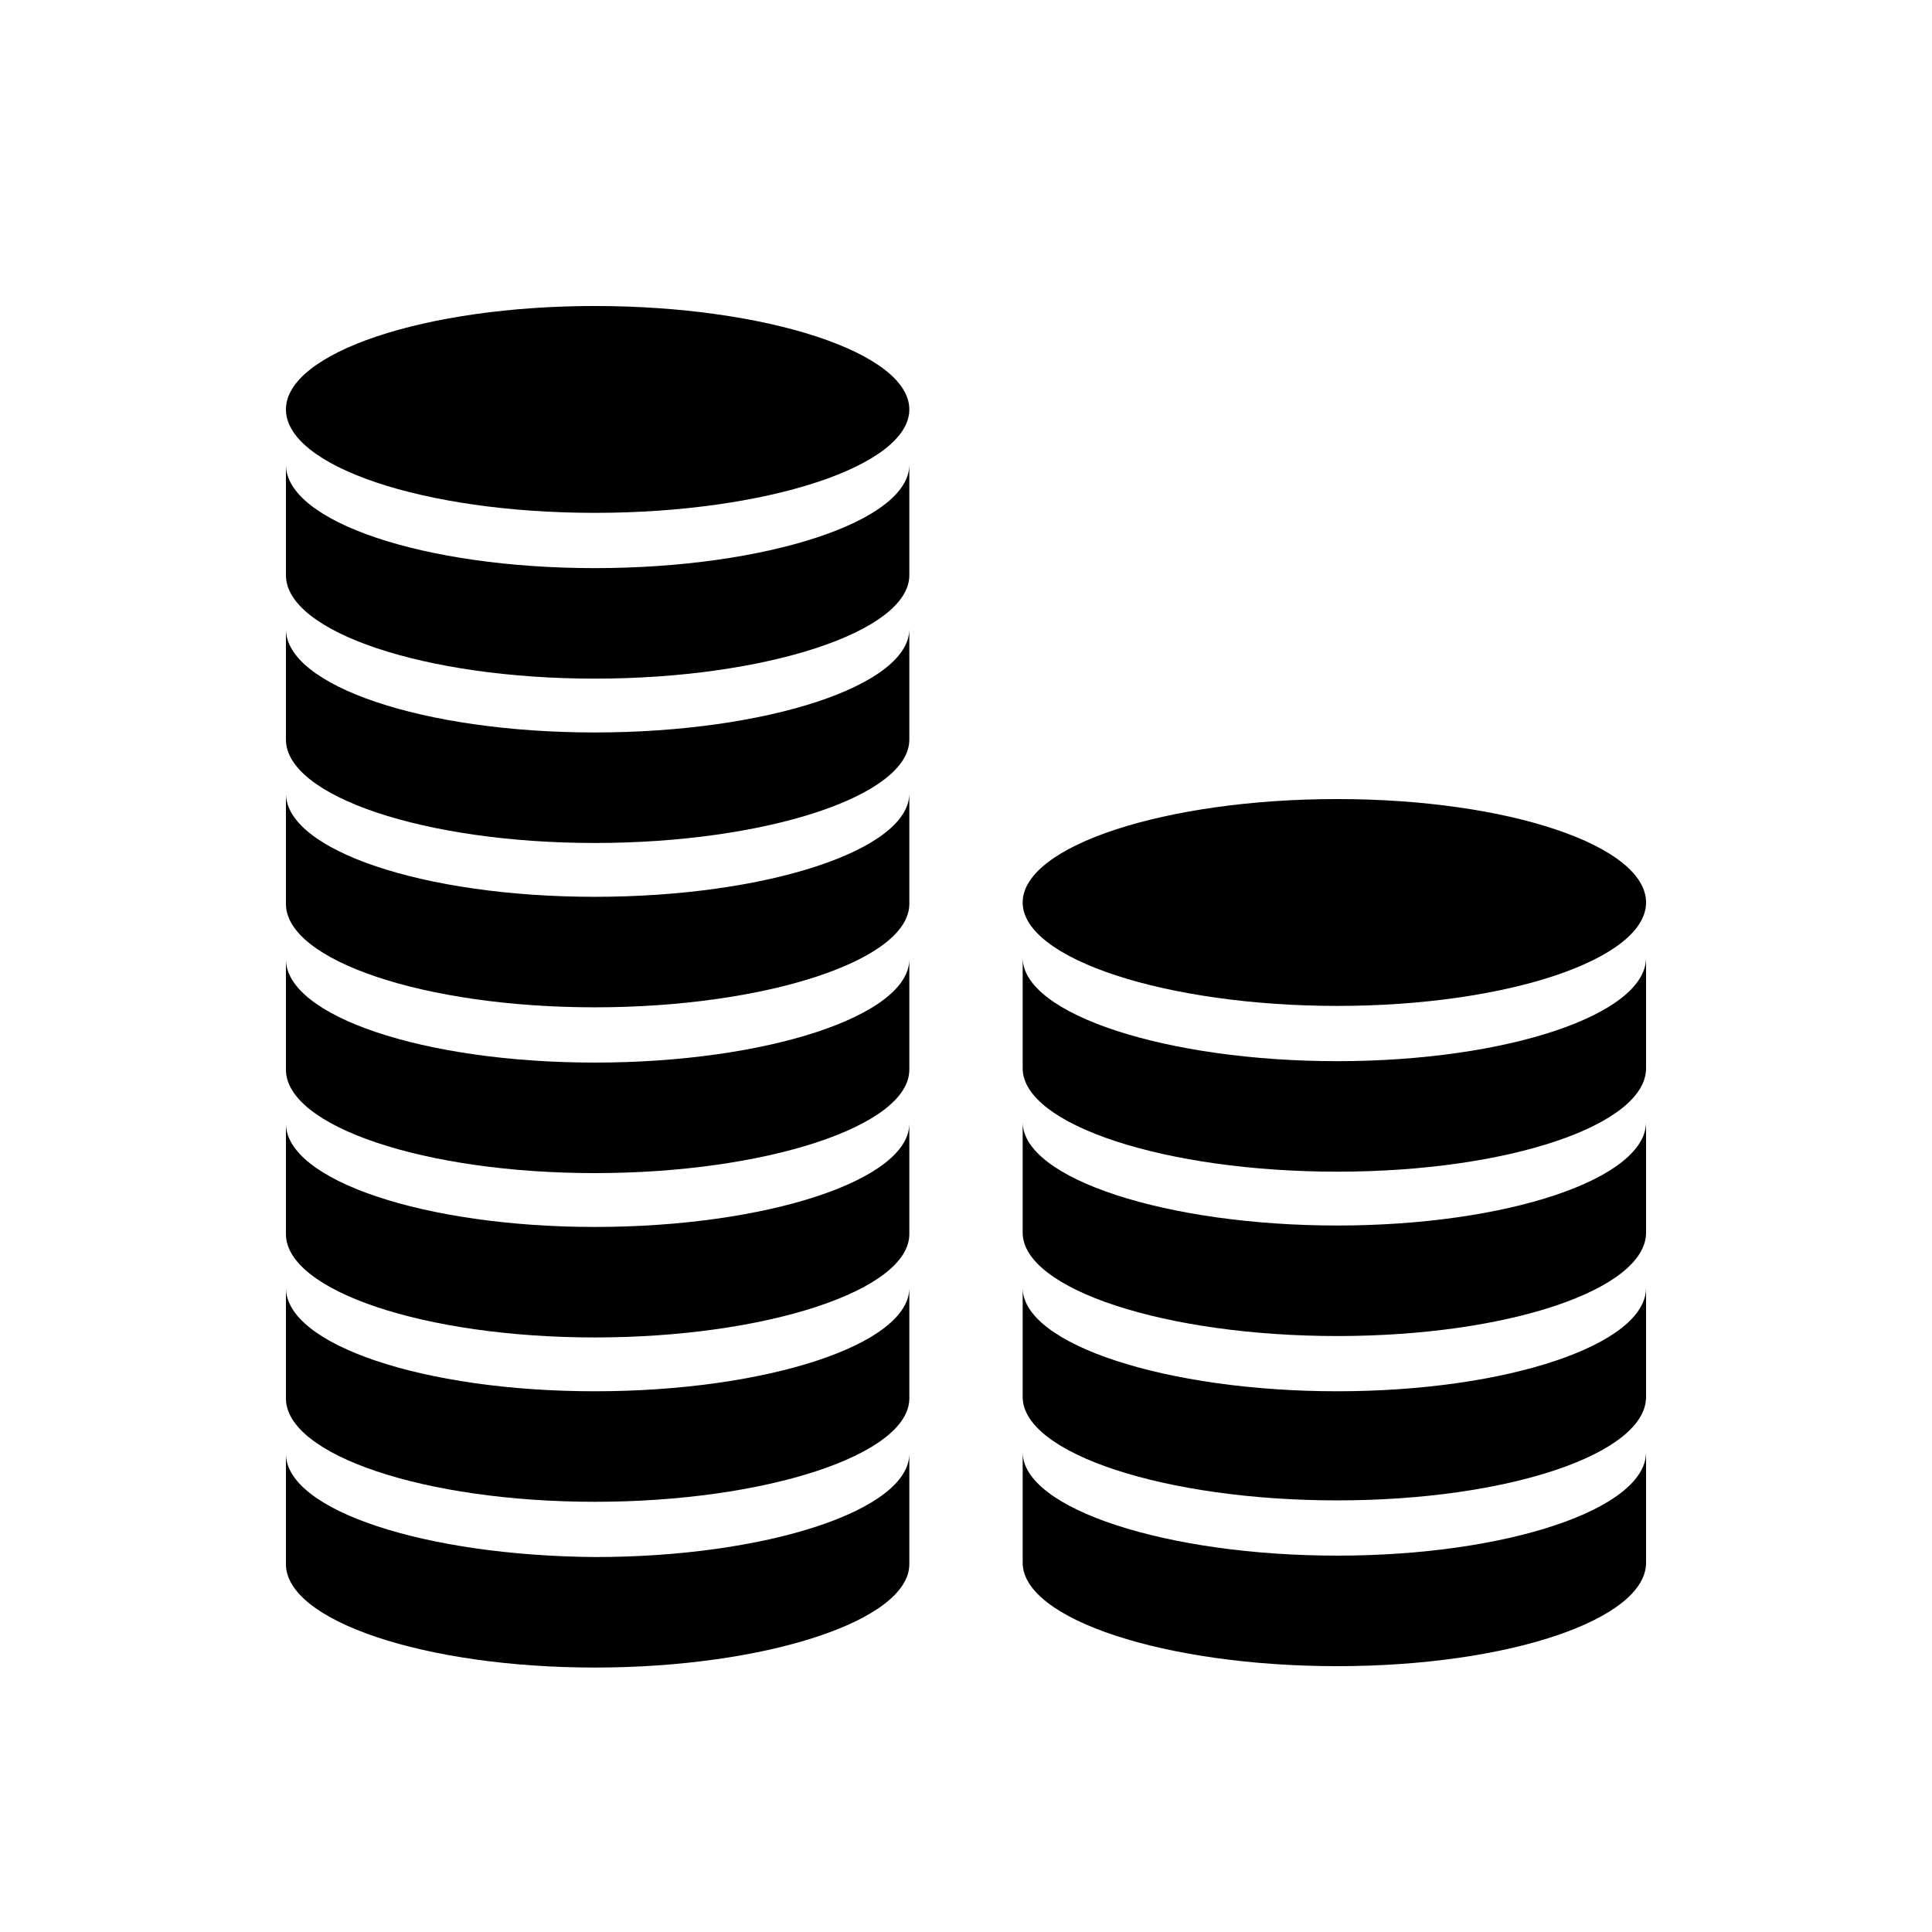 <?xml version="1.0" encoding="utf-8"?>
<!-- Generator: Adobe Illustrator 19.1.0, SVG Export Plug-In . SVG Version: 6.00 Build 0)  -->
<!DOCTYPE svg PUBLIC "-//W3C//DTD SVG 1.1//EN" "http://www.w3.org/Graphics/SVG/1.1/DTD/svg11.dtd">
<svg version="1.1" id="ic" xmlns="http://www.w3.org/2000/svg" xmlns:xlink="http://www.w3.org/1999/xlink" x="0px" y="0px"
	 width="465px" height="465px" viewBox="0 0 465 465" enable-background="new 0 0 465 465" xml:space="preserve">
<g>
	<path d="M143.158,136.738c-41.261,0-74.338-11.253-74.338-24.893v26.598
		c0,13.64,33.418,24.893,74.338,24.893s75.702-11.253,75.702-24.893v-26.598
		C218.86,125.482,184.419,136.738,143.158,136.738z"/>
	<path d="M143.158,176.291c-41.261,0-74.338-11.253-74.338-24.893v26.598
		c0,13.64,33.418,24.896,74.338,24.896s75.702-11.256,75.702-24.896v-26.598
		C218.86,165.038,184.419,176.291,143.158,176.291z"/>
	<path d="M143.158,215.847c-41.261,0-74.338-11.253-74.338-24.893v26.598
		c0,13.64,33.418,24.893,74.338,24.893s75.702-11.253,75.702-24.893v-26.598
		C218.86,204.6,184.419,215.847,143.158,215.847z"/>
	<path d="M143.158,255.747c-41.261,0-74.338-11.256-74.338-24.896v26.601
		c0,13.64,33.418,24.896,74.338,24.896s75.702-11.257,75.702-24.896v-26.601
		C218.86,244.491,184.419,255.747,143.158,255.747z"/>
	<path d="M143.158,295.306c-40.92,0-74.338-11.256-74.338-24.896v26.602
		c0,13.64,33.418,24.889,74.338,24.889s75.702-11.249,75.702-24.889v-26.602
		C218.86,284.05,184.419,295.306,143.158,295.306z"/>
	<path d="M143.158,334.856c-41.261,0-74.338-11.25-74.338-24.89v26.595
		c0,13.64,33.418,24.896,74.338,24.896s75.702-11.256,75.702-24.896v-26.595
		C218.86,323.606,184.419,334.856,143.158,334.856z"/>
	<path d="M143.158,374.756c-40.92-0.344-74.338-11.257-74.338-24.896v26.601
		c0,13.64,33.418,24.89,74.338,24.89s75.702-11.25,75.702-24.89v-26.601
		C218.86,363.506,184.419,374.756,143.158,374.756z"/>
	<path d="M143.158,123.436c41.264,0,75.702-11.253,75.702-24.893
		s-34.441-24.893-75.702-24.893c-40.92,0-74.338,11.253-74.338,24.893
		S101.897,123.436,143.158,123.436z"/>
	<path d="M321.842,255.406c-40.92,0-75.702-11.256-75.702-24.896v26.602
		c0,13.64,34.441,24.89,75.702,24.89c41.261,0,74.338-11.25,74.338-24.89v-26.602
		C396.18,244.156,362.762,255.406,321.842,255.406z"/>
	<path d="M321.842,294.962c-40.92,0-75.702-11.256-75.702-24.896v26.601
		c0,13.64,34.441,24.896,75.702,24.896c41.261,0,74.338-11.257,74.338-24.896v-26.601
		C396.18,283.706,362.762,294.962,321.842,294.962z"/>
	<path d="M321.842,334.856c-40.92,0-75.702-11.25-75.702-24.89v26.254
		c0,13.64,34.441,24.897,75.702,24.897c41.261,0,74.338-11.257,74.338-24.897v-26.254
		C396.18,323.606,362.762,334.856,321.842,334.856z"/>
	<path d="M321.842,374.415c-40.92,0-75.702-11.257-75.702-24.897v26.602
		c0,13.64,34.441,24.897,75.702,24.897c41.261,0,74.338-11.257,74.338-24.897v-26.602
		C396.18,363.162,362.762,374.415,321.842,374.415z"/>
	<path d="M321.842,242.107c40.92,0,74.338-11.256,74.338-24.896
		s-33.077-24.89-74.338-24.89c-41.261,0-75.702,11.25-75.702,24.89
		S280.922,242.107,321.842,242.107z"/>
</g>
</svg>
